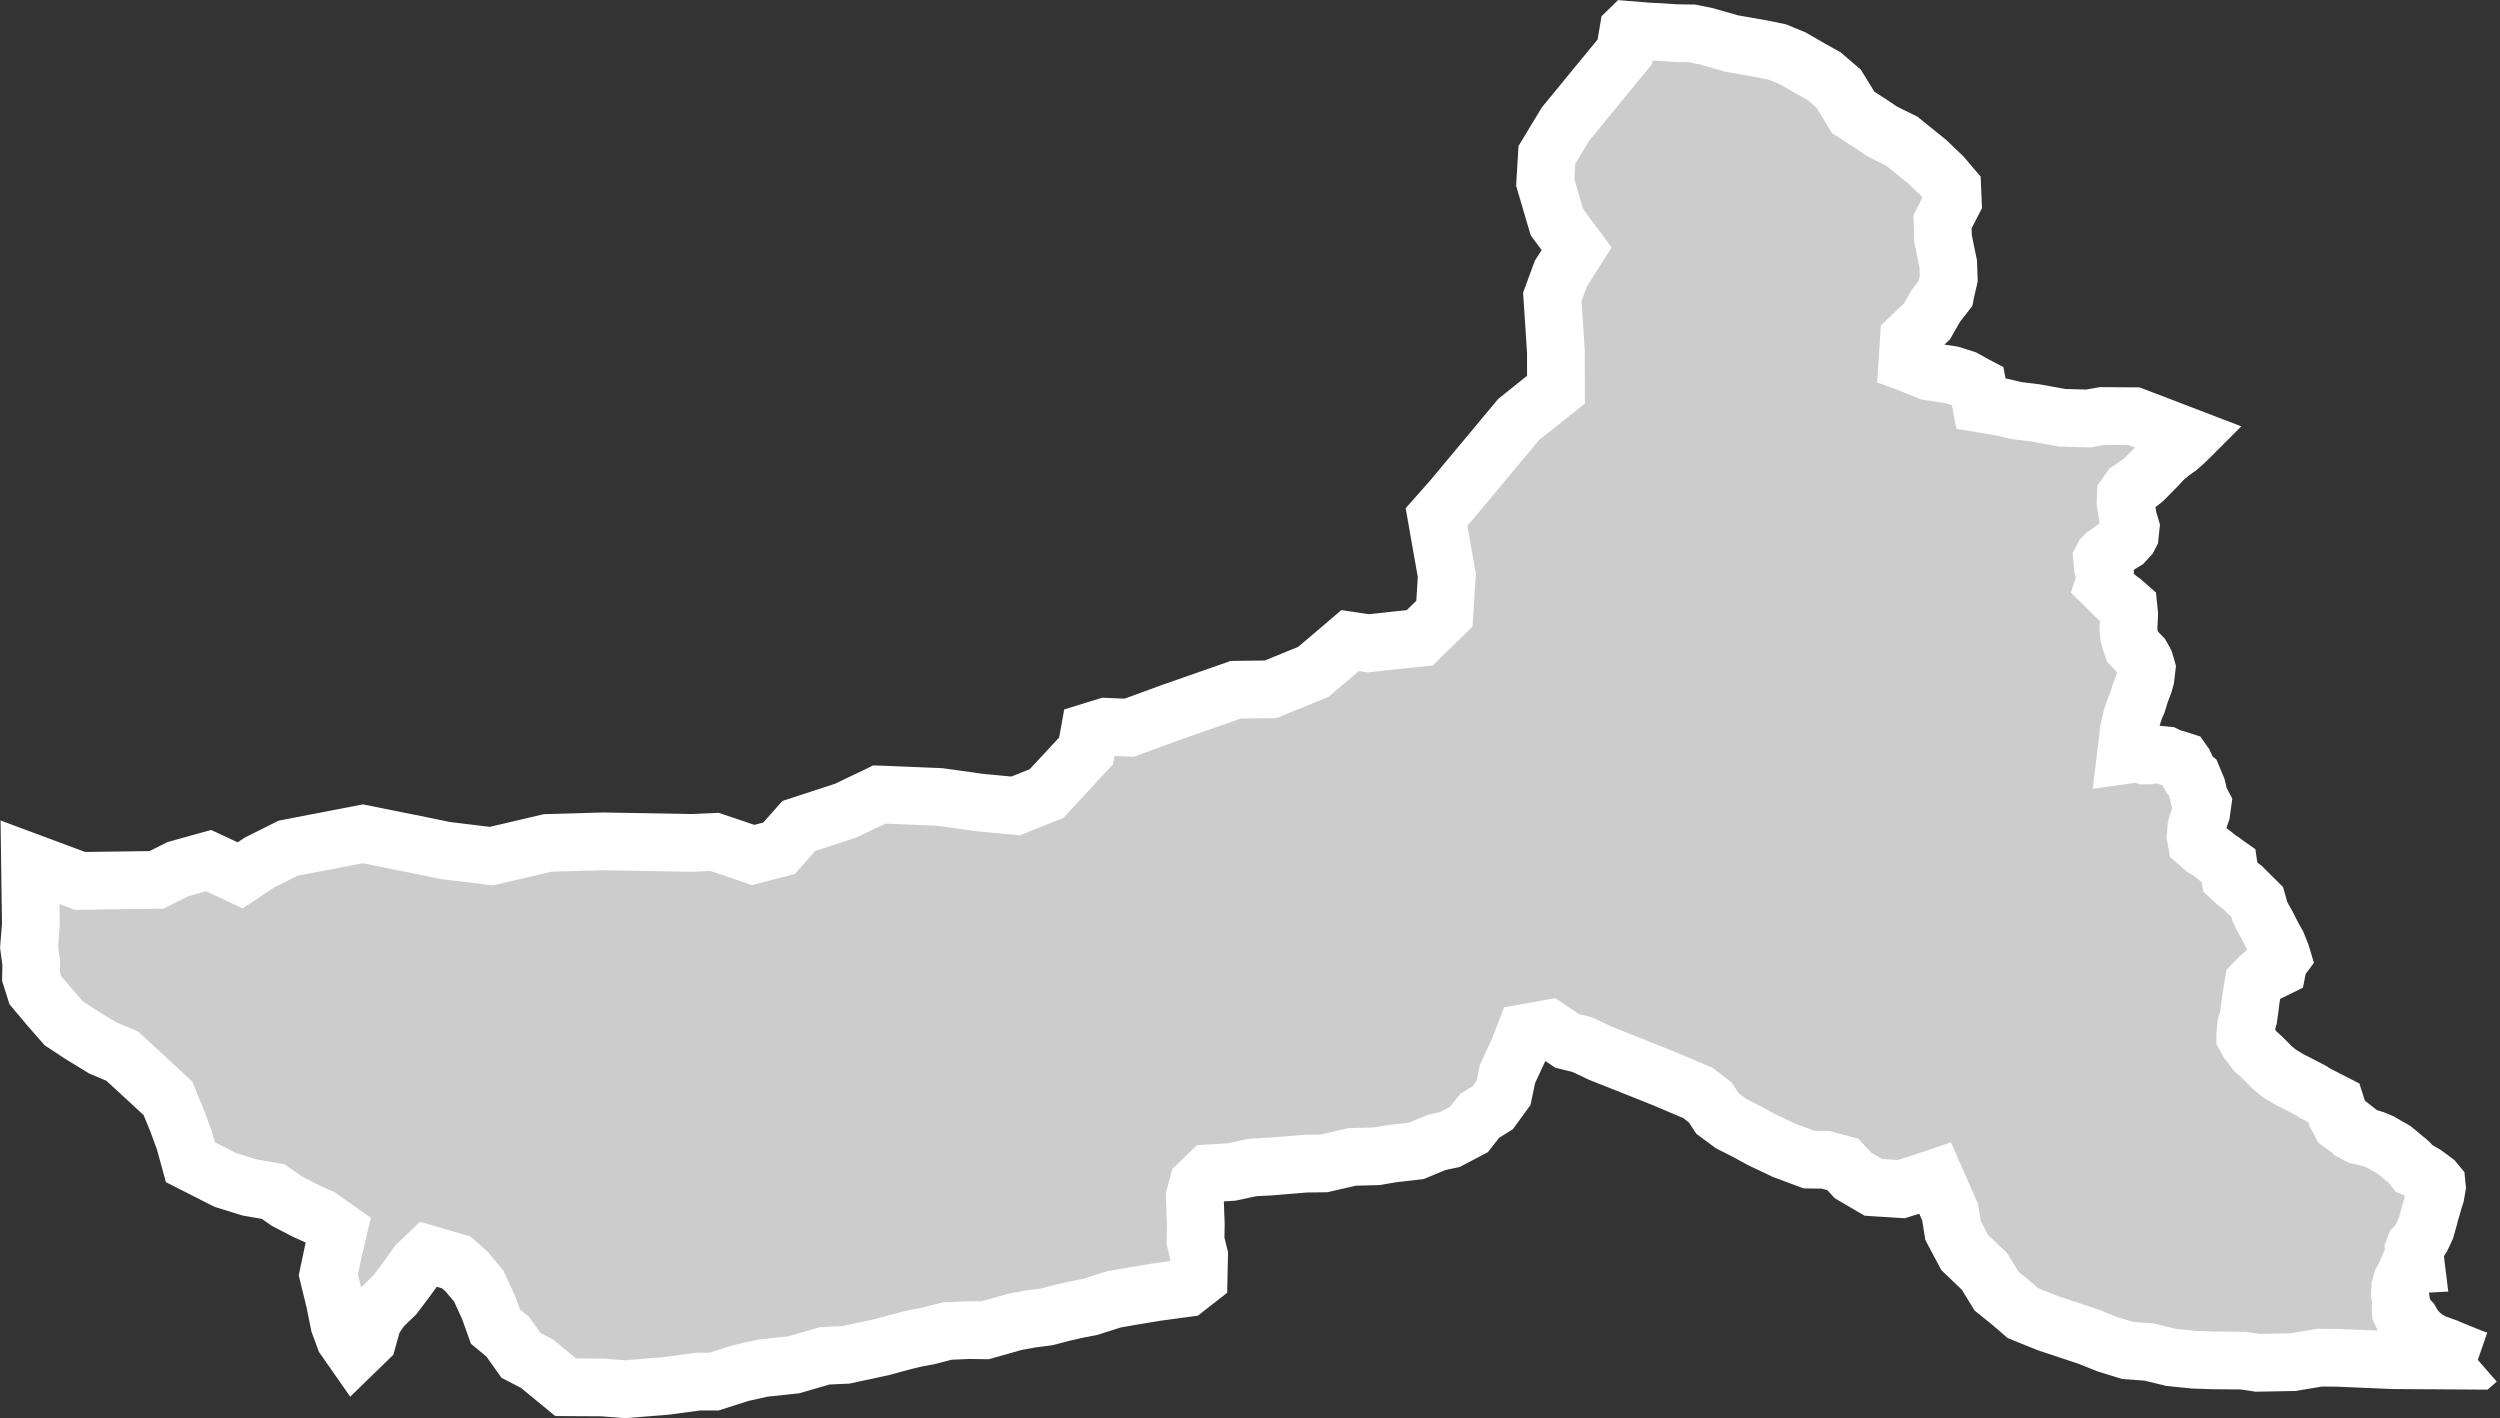 <?xml version="1.0" encoding="iso-8859-1"?>
<!-- Generator: Adobe Illustrator 16.0.4, SVG Export Plug-In . SVG Version: 6.00 Build 0)  -->
<!DOCTYPE svg PUBLIC "-//W3C//DTD SVG 1.1//EN" "http://www.w3.org/Graphics/SVG/1.1/DTD/svg11.dtd">
<svg version="1.1" xmlns="http://www.w3.org/2000/svg" xmlns:xlink="http://www.w3.org/1999/xlink" x="0px" y="0px"
	 width="46.333px" height="26.285px" viewBox="0 0 46.333 26.285" style="enable-background:new 0 0 46.333 26.285;"
	 xml:space="preserve">
<rect x="0" y="0" width="46.333" height="26.285" fill="#333333" stroke="none"/>
<g id="Layer_120">
	<g id="Layer_125">
		<path id="Khyber_Agency" style="fill:#CCCCCC;stroke:#FFFFFF;stroke-width:1.07;" d="
			M45.922,25.203L45.922,25.203l-0.107-0.037l-0.348-0.141l-0.125-0.053l-0.113-0.04l-0.139-0.052l-0.146-0.086l-0.048-0.041
			l-0.045-0.034l-0.026-0.031l-0.038-0.038l-0.063-0.084l-0.049-0.086l-0.058-0.064l-0.104-0.069l-0.019-0.041l-0.003-0.046
			l0.004-0.041l0.012-0.055l-0.027-0.178l0.004-0.121l0.007-0.021l0.009-0.048l0.018-0.059l0.064-0.121l0.056-0.125l0.06-0.054
			l0.075-0.004l-0.027-0.22l-0.008-0.064l0.015-0.039l0.042-0.039l0.088-0.141l0.077-0.164l0.052-0.186l0.028-0.111l0.027-0.085
			l0.036-0.132l0.036-0.11L45.163,22l-0.006-0.062l-0.039-0.047l-0.175-0.13l-0.161-0.094l-0.046-0.019l-0.034-0.043l-0.048-0.056
			l-0.042-0.038l-0.053-0.042l-0.114-0.096l-0.079-0.064l-0.08-0.045l-0.164-0.096l-0.129-0.053l-0.166-0.049l-0.117-0.025
			l-0.026-0.014l-0.016-0.048l-0.031-0.051l-0.028-0.022h-0.029l-0.05,0.012l-0.034-0.016l-0.063-0.047l-0.032-0.023l-0.021-0.015
			l-0.062-0.118l-0.012-0.178l-0.021-0.066l-0.396-0.203l-0.05-0.036l-0.277-0.144l-0.126-0.062l-0.207-0.127l-0.131-0.112
			L42,19.672l-0.085-0.084L41.8,19.485l-0.132-0.173l-0.056-0.1v-0.032l0.017-0.179l0.042-0.141l0.027-0.197l0.021-0.168l0.046-0.27
			l0.101-0.105l0.089-0.078l0.06-0.006l0.192-0.094l0.012-0.061l0.001-0.002l0.012-0.051l0.018-0.028l0.045-0.06l-0.014-0.047
			l-0.04-0.102l-0.037-0.092l-0.061-0.109l-0.062-0.117l-0.069-0.137l-0.076-0.133l-0.058-0.121l-0.009-0.037l-0.015-0.061
			l-0.018-0.063l-0.271-0.269l-0.131-0.1l-0.1-0.094l-0.031-0.215l-0.061-0.043l-0.057-0.043l-0.069-0.045l-0.143-0.114
			l-0.068-0.048l-0.064-0.033l-0.13-0.113l-0.019-0.105l0.014-0.164l0.021-0.078l0.069-0.199l0.022-0.158l-0.056-0.105l-0.021-0.092
			l-0.025-0.104l-0.08-0.192l-0.055-0.045l-0.027-0.051l-0.041-0.086l-0.034-0.073l-0.034-0.048l-0.071-0.023l-0.096-0.028
			l-0.062-0.017L40.144,14l-0.187-0.019l-0.089,0.01l-0.047,0.01H39.77l-0.065-0.032l-0.068-0.009l-0.021,0.003l-0.216,0.03
			l0.019-0.157l0.012-0.089l0.002-0.015l0.011-0.066l0.006-0.103l0.017-0.085l0.021-0.088l0.021-0.088l0.037-0.114l0.026-0.073
			l0.04-0.092l0.057-0.185l0.066-0.173l0.028-0.1l0.021-0.18l-0.015-0.052l-0.021-0.069l-0.057-0.102l-0.05-0.052l-0.123-0.131
			l-0.03-0.089l-0.031-0.109l-0.004-0.063l-0.006-0.098l0.006-0.078l0.005-0.119l0.002-0.043l-0.014-0.135l-0.106-0.093
			l-0.104-0.075l-0.243-0.241l0.021-0.062l-0.002-0.136l-0.036-0.115l-0.016-0.165l0.022-0.042l0.032-0.033l0.143-0.098l0.098-0.073
			l0.051-0.032l0.069-0.042l0.078-0.085l0.02-0.039l0.015-0.142l-0.051-0.174l-0.044-0.29l0.006-0.13l0.077-0.106l0.122-0.084
			l0.054-0.037l0.065-0.05l0.033-0.031l0.059-0.06l0.084-0.085l0.098-0.101l0.109-0.117l0.141-0.119l0.133-0.095l0.107-0.093
			l0.092-0.09l0.004-0.004l-1.023-0.392L39.38,7.713L38.964,7.71l-0.262,0.046l-0.479-0.013L37.72,7.652L37.375,7.61l-0.282-0.066
			l-0.379-0.063l-0.062-0.324l-0.061-0.032L36.41,7.024l-0.244-0.077L36.16,6.946l-0.412-0.062l-0.376-0.153L35.35,6.723
			l0.029-0.449l0.336-0.32l0.031-0.055l0.132-0.231l0.175-0.225l0.003-0.016l0.06-0.263L36.107,4.89l-0.056-0.271l-0.041-0.207
			l-0.009-0.303l0.191-0.37L36.181,3.48l-0.18-0.212l-0.282-0.27l-0.474-0.383l-0.354-0.174l-0.217-0.146l-0.328-0.212l-0.271-0.441
			l-0.271-0.232l-0.262-0.146l-0.316-0.183l-0.285-0.117l-0.283-0.058l-0.569-0.1l-0.481-0.137l-0.249-0.05l-0.287-0.004
			l-0.32-0.021l-0.195-0.009l-0.37-0.03L30.18,0.562l-0.068,0.399l-1.099,1.34l-0.344,0.569l-0.031,0.51l0.156,0.532l0.062,0.208
			l0.364,0.49l-0.293,0.462l-0.094,0.256l-0.064,0.175l0.043,0.648l0.024,0.377v0.28l0.001,0.414l-0.076,0.06l-0.618,0.495
			l-1.234,1.48l-0.286,0.323l0.095,0.541l0.096,0.54l-0.044,0.713l-0.42,0.409l-0.037,0.037l-0.472,0.05l-0.479,0.052l-0.105-0.015
			l-0.235-0.035l-0.246,0.21l-0.435,0.369l-0.669,0.273l-0.124,0.051l-0.645,0.008l-0.666,0.233l-0.521,0.182l-0.488,0.179
			l-0.303,0.11l-0.428-0.018l-0.104,0.032l-0.13,0.04l-0.071,0.022l-0.064,0.354l-0.205,0.221l-0.529,0.57l-0.57,0.228l-0.473-0.044
			l-0.211-0.02l-0.251-0.037l-0.474-0.065l-0.995-0.041L16.3,14.725l-0.014,0.007l-0.31,0.147l-0.297,0.143l-0.875,0.286
			l-0.366,0.413l-0.479,0.125l-0.364-0.125l-0.352-0.118l-0.392,0.017l-0.038,0.002l-1.631-0.029l-1.031,0.029l-1.044,0.245
			l-0.854-0.104L7.902,15.69l-1.177-0.237l-1.389,0.268l-0.131,0.066l-0.398,0.199l-0.325,0.217l-0.03,0.02L3.866,15.95
			l-0.226,0.062l-0.342,0.096l-0.217,0.109l-0.181,0.09H2.887l-1.402,0.019L0.556,15.98l0.016,1.163l-0.033,0.407l0.041,0.304
			L0.575,18.1l0.079,0.25l0.258,0.307l0.271,0.309l0.32,0.211l0.396,0.242l0.364,0.153l0.476,0.437l0.373,0.346l0.176,0.428
			l0.133,0.366l0.107,0.39l0.648,0.329l0.444,0.138l0.444,0.078l0.248,0.174l0.354,0.184l0.262,0.117l0.341,0.24l-0.087,0.371
			l-0.097,0.457l0.117,0.479l0.087,0.428l0.1,0.271l0.18,0.258l0.244-0.237l0.098-0.351l0.162-0.24L7.316,24l0.222-0.295
			l0.199-0.275l0.195-0.187l0.523,0.153l0.19,0.167l0.229,0.274l0.188,0.412l0.12,0.336l0.229,0.19l0.245,0.345l0.296,0.153
			l0.531,0.437l0.678,0.004l0.42,0.033l0.77-0.062l0.586-0.079h0.296l0.493-0.158l0.412-0.092l0.574-0.062l0.573-0.166l0.257-0.012
			l0.134-0.006l0.677-0.146l0.366-0.1l0.241-0.059l0.242-0.045l0.355-0.092l0.399-0.017l0.299,0.004l0.562-0.159l0.3-0.054
			l0.287-0.037l0.286-0.075l0.273-0.062l0.241-0.046l0.092-0.03l0.345-0.11l0.411-0.072l0.378-0.062l0.555-0.075l0.229-0.179
			l0.009-0.428l-0.066-0.267l0.005-0.315l-0.019-0.502l0.063-0.237l0.207-0.199l0.411-0.025l0.392-0.084l0.309-0.016l0.677-0.055
			l0.333-0.004l0.526-0.121l0.458-0.012l0.274-0.047l0.457-0.053l0.379-0.158l0.24-0.051l0.356-0.187l0.2-0.255l0.241-0.148
			l0.199-0.273l0.074-0.354l0.199-0.428l0.129-0.333l0.438-0.079l0.341,0.229l0.282,0.07l0.342,0.162l0.549,0.217l0.603,0.241
			l0.647,0.274l0.226,0.175l0.138,0.208l0.249,0.184l0.309,0.157l0.258,0.142l0.176,0.082l0.234,0.112l0.468,0.175l0.307,0.004
			l0.32,0.086l0.19,0.205l0.374,0.219l0.517,0.033l0.356-0.111l0.274-0.092l0.277,0.631l0.055,0.342l0.213,0.402l0.369,0.354
			l0.225,0.366l0.262,0.212l0.226,0.194l0.458,0.185l0.761,0.253l0.341,0.137l0.378,0.117l0.399,0.029l0.411,0.1l0.424,0.043
			l0.374,0.012l0.528,0.004l0.273,0.041l0.652-0.012l0.503-0.084l0.346,0.004l1.005,0.043l1.56,0.01L45.922,25.203"/>
	</g>
</g>
<g id="Layer_1">
</g>
</svg>

